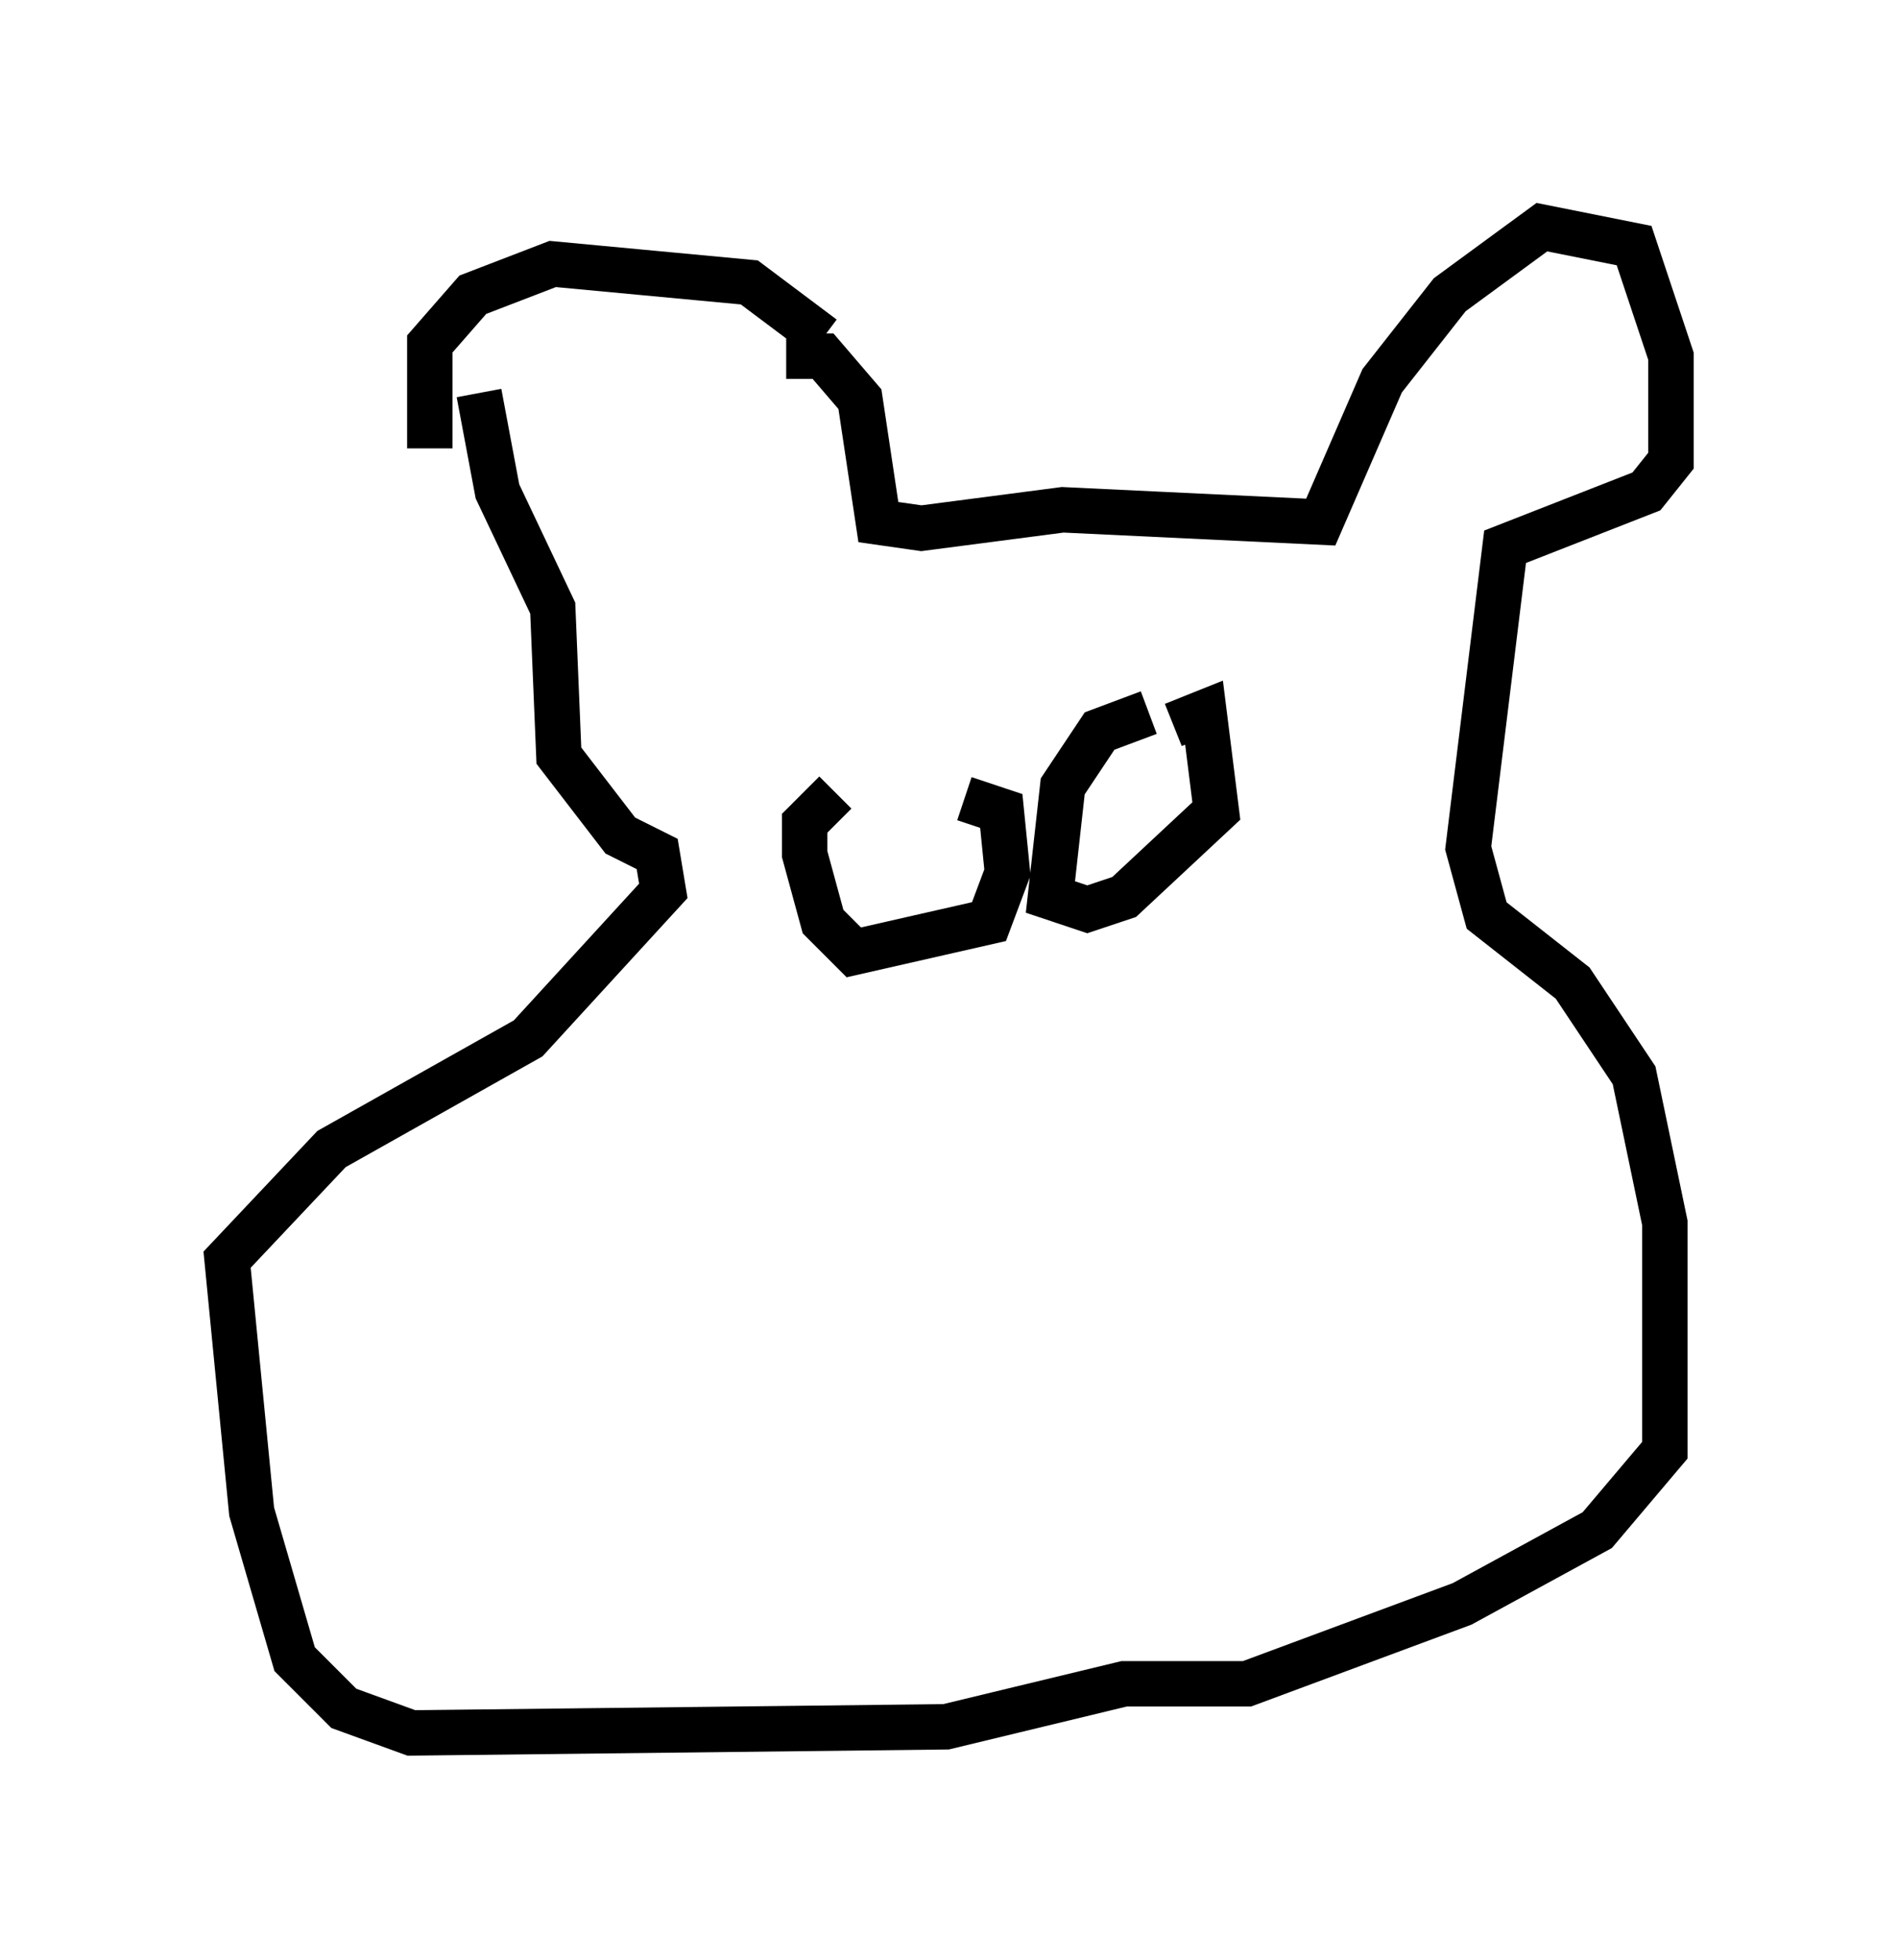 <?xml version="1.0" encoding="utf-8" ?>
<svg baseProfile="full" height="43.153" version="1.1" width="41.799" xmlns="http://www.w3.org/2000/svg" xmlns:ev="http://www.w3.org/2001/xml-events" xmlns:xlink="http://www.w3.org/1999/xlink"><defs /><rect fill="white" height="43.153" width="41.799" x="0" y="0" /><path d="M17.449, 7.977 m0.677, -0.541 l-1.624, -1.218 -4.33, -0.406 l-1.759, 0.677 -0.947, 1.083 l0.0, 2.3 m7.848, -2.03 l0.812, 0.0 0.812, 0.947 l0.406, 2.706 0.947, 0.135 l3.112, -0.406 5.683, 0.271 l1.353, -3.112 1.488, -1.894 l2.03, -1.488 2.03, 0.406 l0.812, 2.436 0.0, 2.3 l-0.541, 0.677 -3.112, 1.218 l-0.812, 6.631 0.406, 1.488 l1.894, 1.488 1.353, 2.03 l0.677, 3.248 0.0, 5.007 l-1.488, 1.759 -2.977, 1.624 l-4.736, 1.759 -2.706, 0.0 l-3.924, 0.947 -11.773, 0.135 l-1.488, -0.541 -1.083, -1.083 l-0.947, -3.248 -0.541, -5.548 l2.3, -2.436 4.33, -2.436 l2.977, -3.248 -0.135, -0.812 l-0.812, -0.406 -1.353, -1.759 l-0.135, -3.248 -1.218, -2.571 l-0.406, -2.165 m10.69, 8.931 l0.812, 0.271 0.135, 1.353 l-0.406, 1.083 -2.977, 0.677 l-0.677, -0.677 -0.406, -1.488 l0.0, -0.677 0.677, -0.677 m7.442, -1.488 l0.677, -0.271 0.271, 2.165 l-2.03, 1.894 -0.812, 0.271 l-0.812, -0.271 0.271, -2.436 l0.812, -1.218 1.083, -0.406 " fill="none" stroke="black" stroke-width="1" /></svg>